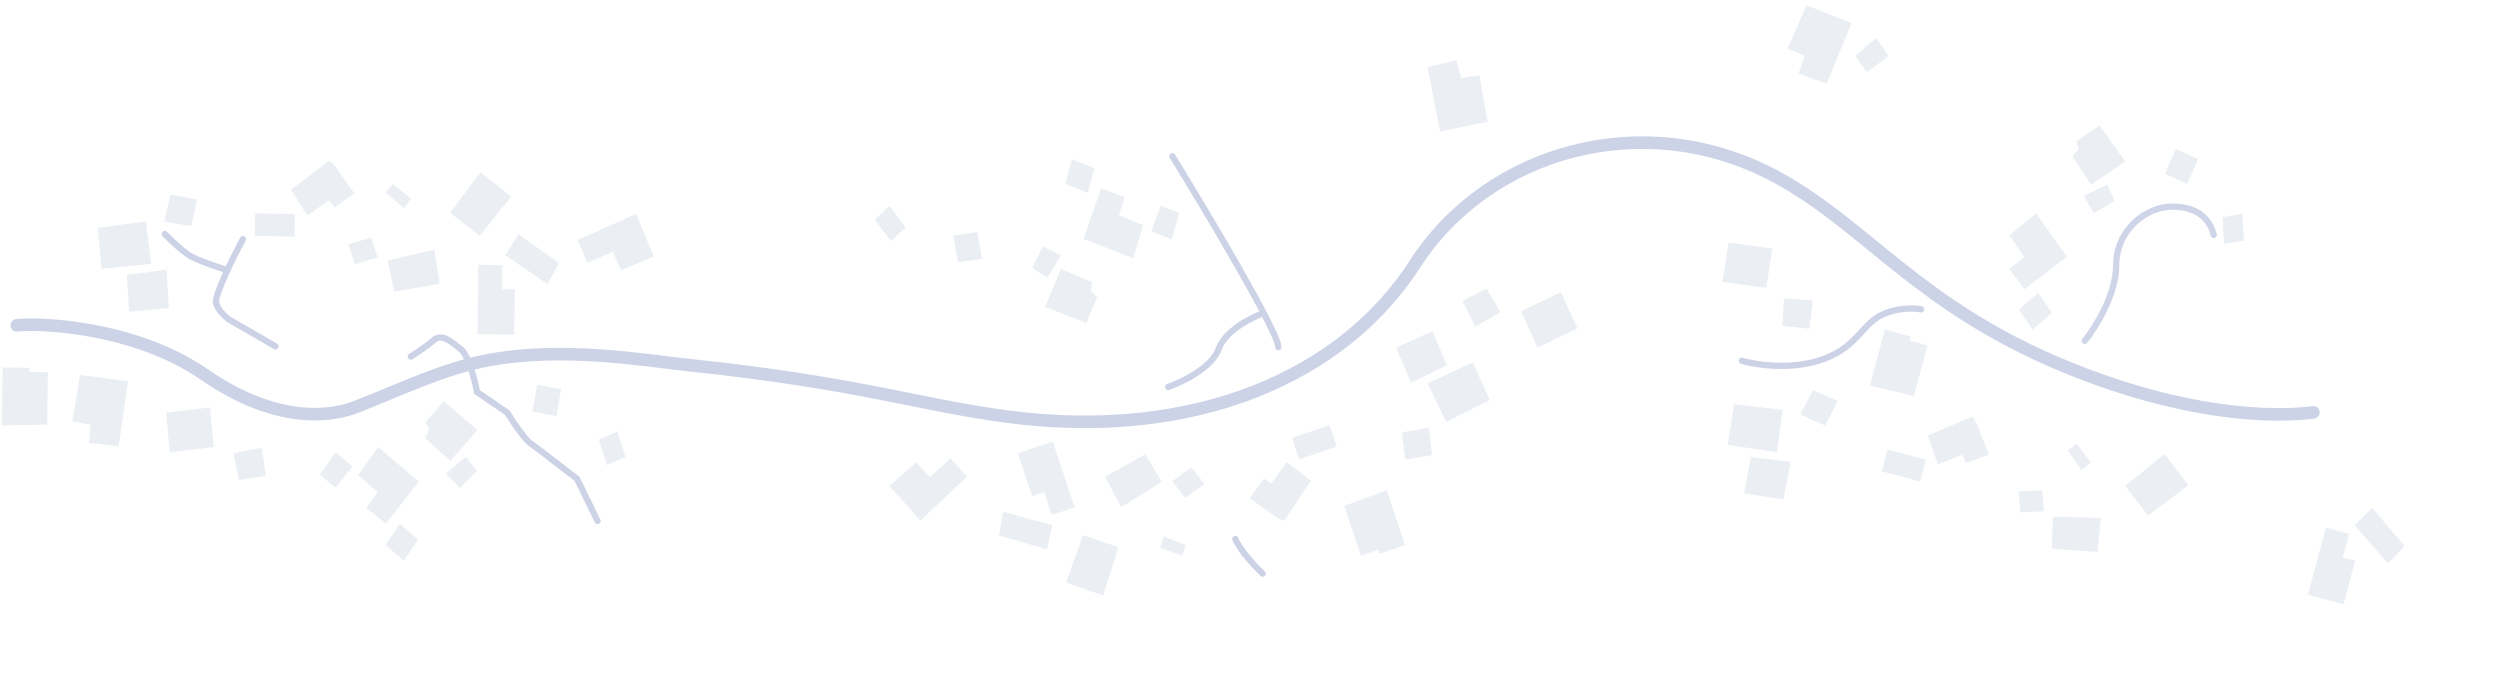 <svg width="1192" height="331" viewBox="0 0 1192 331" fill="none" xmlns="http://www.w3.org/2000/svg">
<path d="M1055.5 112.007C1054.17 107.007 1050.5 98.507 1035.5 98.507C1023.99 98.507 1009 109.007 1009 126.507C1009 140.507 999 156.341 994 162.507" stroke="#CFD5E9" stroke-width="3" stroke-linecap="round"/>
<path d="M602 149.507C596.333 151.507 584.2 157.707 581 166.507C577.8 175.307 563.667 182.174 557 184.507" stroke="#CCD3E7" stroke-width="3" stroke-linecap="round"/>
<path d="M602 273.507C598.667 270.341 591.4 262.607 589 257.007M609.5 165.507C609.5 158.307 575.833 101.841 559 74.507" stroke="#CCD3E7" stroke-width="3" stroke-linecap="round"/>
<path d="M243.771 93.748L229.069 82.08L214.64 101.474L228.676 112.457L243.771 93.748Z" fill="#E1E6EF" fill-opacity="0.65"/>
<path d="M168.079 222.467L160.065 215.612L152.5 226.317L159.847 232.488L168.079 222.467Z" fill="#E1E6EF" fill-opacity="0.65"/>
<path d="M170.727 226.552L180.351 213.174L199.718 229.627L183.931 249.678L174.576 242.131L180.073 234.775L170.727 226.552Z" fill="#E1E6EF" fill-opacity="0.65"/>
<path d="M199.361 257.304L190.682 249.765L183.8 259.804L192.48 267.342L199.361 257.304Z" fill="#E1E6EF" fill-opacity="0.65"/>
<path d="M227.658 205.06L211.631 191.35L202.725 201.363L204.707 204.764L202.629 208.788L214.64 219.746L227.658 205.06Z" fill="#E1E6EF" fill-opacity="0.65"/>
<path d="M227.405 224.637L222.092 217.816L212.537 225.795L219.2 232.632L227.405 224.637Z" fill="#E1E6EF" fill-opacity="0.65"/>
<path d="M275.423 114.456L303.265 101.987L311.779 122.352L296.166 128.902L292.229 120.074L280.009 125.318L275.423 114.456Z" fill="#E1E6EF" fill-opacity="0.65"/>
<path d="M298.263 217.842L294.369 205.639L285.541 209.576L289.435 221.779L298.263 217.842Z" fill="#E1E6EF" fill-opacity="0.65"/>
<path d="M265.343 198.401L267.534 185.601L256.084 183.428L253.893 196.228L265.343 198.401Z" fill="#E1E6EF" fill-opacity="0.65"/>
<path d="M245.209 159.571L245.488 137.97L239.413 137.891L239.561 126.415L228.085 126.267L227.658 159.344L245.209 159.571Z" fill="#E1E6EF" fill-opacity="0.65"/>
<path d="M240.972 121.708L247.178 111.66L266.58 125.414L261.049 135.47L240.972 121.708Z" fill="#E1E6EF" fill-opacity="0.65"/>
<path d="M209.655 135.287L207.164 119.051L184.817 124.164L188.001 139.058L209.655 135.287Z" fill="#E1E6EF" fill-opacity="0.65"/>
<path d="M180.11 122.753L176.856 113.259L166.012 116.495L169.265 125.989L180.11 122.753Z" fill="#E1E6EF" fill-opacity="0.65"/>
<path d="M192.565 99.283L196.002 94.602L187.313 87.738L183.886 91.745L192.565 99.283Z" fill="#E1E6EF" fill-opacity="0.65"/>
<path d="M169.026 92.228L159.741 79.28L157.076 76.545L138.667 90.486L146.61 102.741L156.832 95.446L159.488 98.856L169.026 92.228Z" fill="#E1E6EF" fill-opacity="0.65"/>
<path d="M140.404 112.788L140.544 101.987L121.643 101.743L121.503 112.544L140.404 112.788Z" fill="#E1E6EF" fill-opacity="0.65"/>
<path d="M91.162 107.838L94.028 95.047L81.228 92.856L78.362 105.647L91.162 107.838Z" fill="#E1E6EF" fill-opacity="0.65"/>
<path d="M72.026 125.82L69.587 105.534L46.592 108.613L48.364 128.215L72.026 125.82Z" fill="#E1E6EF" fill-opacity="0.65"/>
<path d="M80.531 146.86L79.416 128.616L60.48 131.072L61.604 148.641L80.531 146.86Z" fill="#E1E6EF" fill-opacity="0.65"/>
<path d="M101.918 213.174L100.137 194.246L79.176 196.676L80.957 215.604L101.918 213.174Z" fill="#E1E6EF" fill-opacity="0.65"/>
<path d="M126.72 226.997L124.87 213.47L111.334 215.996L113.868 228.856L126.72 226.997Z" fill="#E1E6EF" fill-opacity="0.65"/>
<path d="M56.592 212.781L61.043 181.782L38.127 178.785L34.464 201.018L43.222 202.481L42.434 211.248L56.592 212.781Z" fill="#E1E6EF" fill-opacity="0.65"/>
<path d="M22.484 202.481L22.806 177.505L14.031 177.392L14.057 175.366L1.231 175.201L0.874 202.877L22.484 202.481Z" fill="#E1E6EF" fill-opacity="0.65"/>
<path d="M508.285 277.758L526.003 283.951L533.264 260.895L516.399 255.13L508.285 277.758Z" fill="#E1E6EF" fill-opacity="0.65"/>
<path d="M548.892 110.315L558.712 114.158L562.342 101.563L553.376 98.147L548.892 110.315Z" fill="#E1E6EF" fill-opacity="0.65"/>
<path d="M545.049 107.326L540.351 123.123L516.655 113.941L524.983 89.818L536.298 93.875L533.522 102.628L545.049 107.326Z" fill="#E1E6EF" fill-opacity="0.65"/>
<path d="M507.905 87.681L518.579 91.952L521.782 80.211L511.108 75.94L507.905 87.681Z" fill="#E1E6EF" fill-opacity="0.65"/>
<path d="M498.332 146.32L517.972 154.007L523.096 141.626L520.108 139.063L520.749 134.58L505.805 128.174L498.332 146.32Z" fill="#E1E6EF" fill-opacity="0.65"/>
<path d="M492.142 127.746L499.4 132.443L505.806 121.77L497.267 117.499L492.142 127.746Z" fill="#E1E6EF" fill-opacity="0.65"/>
<path d="M461.068 227.284L438.864 248.203L424.135 231.764L436.732 220.45L443.349 227.496L453.17 218.53L461.068 227.284Z" fill="#E1E6EF" fill-opacity="0.65"/>
<path d="M417.089 104.763L424.774 115.011L431.82 108.394L424.135 98.146L417.089 104.763Z" fill="#E1E6EF" fill-opacity="0.65"/>
<path d="M454.567 112.317L456.701 125.126L468.229 123.419L466.096 110.61L454.567 112.317Z" fill="#E1E6EF" fill-opacity="0.65"/>
<path d="M485.313 216.057L492.142 236.552L497.907 234.631L501.535 245.519L512.423 241.891L501.965 210.508L485.313 216.057Z" fill="#E1E6EF" fill-opacity="0.65"/>
<path d="M501.748 250.43L499.185 261.957L476.343 255.337L478.265 244.023L501.748 250.43Z" fill="#E1E6EF" fill-opacity="0.65"/>
<path d="M526.87 227.32L534.554 241.837L553.982 229.67L546.084 216.647L526.87 227.32Z" fill="#E1E6EF" fill-opacity="0.65"/>
<path d="M558.892 229.457L565.083 237.357L574.263 230.74L568.073 222.84L558.892 229.457Z" fill="#E1E6EF" fill-opacity="0.65"/>
<path d="M554.834 255.716L553.125 261.266L563.585 264.896L565.507 259.986L554.834 255.716Z" fill="#E1E6EF" fill-opacity="0.65"/>
<path d="M595.756 237.541L608.778 246.722L612.193 248.43L625.004 229.218L613.477 220.25L606.217 230.497L602.588 228.148L595.756 237.541Z" fill="#E1E6EF" fill-opacity="0.65"/>
<path d="M616.04 208.723L619.454 218.97L637.388 212.994L633.973 202.747L616.04 208.723Z" fill="#E1E6EF" fill-opacity="0.65"/>
<path d="M668.469 206.091L669.963 219.113L682.772 216.98L681.279 203.957L668.469 206.091Z" fill="#E1E6EF" fill-opacity="0.65"/>
<path d="M680.64 182.822L689.605 201.182L710.314 190.724L702.203 172.79L680.64 182.822Z" fill="#E1E6EF" fill-opacity="0.65"/>
<path d="M665.698 165.742L672.741 182.608L689.821 174.07L682.991 157.844L665.698 165.742Z" fill="#E1E6EF" fill-opacity="0.65"/>
<path d="M725.205 148.449L733.102 165.742L752.103 156.564L744.206 139.271L725.205 148.449Z" fill="#E1E6EF" fill-opacity="0.65"/>
<path d="M697.239 143.536L703.429 155.705L715.385 148.875L708.768 137.559L697.239 143.536Z" fill="#E1E6EF" fill-opacity="0.65"/>
<path d="M680.64 31.948L686.615 62.69L709.245 57.995L705.404 35.793L696.651 37.286L694.517 28.747L680.64 31.948Z" fill="#E1E6EF" fill-opacity="0.65"/>
<path d="M640.931 241.198L648.828 264.895L657.154 262.121L657.795 264.042L669.963 259.987L661.213 233.728L640.931 241.198Z" fill="#E1E6EF" fill-opacity="0.65"/>
<path d="M1043.43 231.382L1032.05 216.452L1013.29 231.693L1024.19 245.796L1043.43 231.382Z" fill="#E1E6EF" fill-opacity="0.65"/>
<path d="M900.585 26.73L894.508 18.113L884.539 26.624L890.139 34.415L900.585 26.73Z" fill="#E1E6EF" fill-opacity="0.65"/>
<path d="M958.16 112.25L970.783 101.655L985.501 122.372L965.261 137.916L958.053 128.297L965.192 122.522L958.16 112.25Z" fill="#E1E6EF" fill-opacity="0.65"/>
<path d="M978.337 149.108L971.782 139.663L962.64 147.697L969.195 157.142L978.337 149.108Z" fill="#E1E6EF" fill-opacity="0.65"/>
<path d="M1013.29 77.015L1001.14 59.78L990.038 67.29L991.121 71.075L988.116 74.463L997.058 88.041L1013.29 77.015Z" fill="#E1E6EF" fill-opacity="0.65"/>
<path d="M1008.22 95.926L1004.76 88.007L993.529 93.386L998.303 101.654L1008.22 95.926Z" fill="#E1E6EF" fill-opacity="0.65"/>
<path d="M1069.93 114.685L1069.16 101.899L1059.64 103.54L1060.41 116.326L1069.93 114.685Z" fill="#E1E6EF" fill-opacity="0.65"/>
<path d="M1042.81 87.735L1048.09 75.869L1037.53 70.942L1032.25 82.808L1042.81 87.735Z" fill="#E1E6EF" fill-opacity="0.65"/>
<path d="M1117.37 288.133L1122.96 267.266L1117.1 265.694L1120.07 254.608L1108.98 251.638L1100.42 283.59L1117.37 288.133Z" fill="#E1E6EF" fill-opacity="0.65"/>
<path d="M1122.59 250.393L1131.08 242.184L1146.5 260.293L1138.66 268.676L1122.59 250.393Z" fill="#E1E6EF" fill-opacity="0.65"/>
<path d="M1000.13 263.237L1001.72 246.888L978.799 246.339L978.215 261.558L1000.13 263.237Z" fill="#E1E6EF" fill-opacity="0.65"/>
<path d="M974.584 243.811L973.77 233.808L962.462 234.273L963.277 244.276L974.584 243.811Z" fill="#E1E6EF" fill-opacity="0.65"/>
<path d="M992.437 224.133L996.921 220.442L990.191 211.65L985.882 214.689L992.437 224.133Z" fill="#E1E6EF" fill-opacity="0.65"/>
<path d="M948.272 216.756L942.463 201.92L940.553 198.613L919.277 207.589L923.957 221.424L935.661 216.872L937.396 220.831L948.272 216.756Z" fill="#E1E6EF" fill-opacity="0.65"/>
<path d="M915.468 229.633L918.263 219.199L900.005 214.307L897.209 224.74L915.468 229.633Z" fill="#E1E6EF" fill-opacity="0.65"/>
<path d="M870.262 202.945L876.19 191.254L864.324 185.978L858.396 197.669L870.262 202.945Z" fill="#E1E6EF" fill-opacity="0.65"/>
<path d="M847.285 215.659L849.919 195.398L826.874 192.717L823.763 212.152L847.285 215.659Z" fill="#E1E6EF" fill-opacity="0.65"/>
<path d="M850.346 238.146L853.759 220.19L834.802 217.906L831.563 235.21L850.346 238.146Z" fill="#E1E6EF" fill-opacity="0.65"/>
<path d="M842.153 137.256L845.089 118.473L824.175 115.665L821.239 134.448L842.153 137.256Z" fill="#E1E6EF" fill-opacity="0.65"/>
<path d="M862.786 156.763L864.324 143.197L850.583 142.31L849.872 155.399L862.786 156.763Z" fill="#E1E6EF" fill-opacity="0.65"/>
<path d="M870.885 40.007L882.835 11.059L861.363 2.51L852.337 23.156L860.464 26.731L857.541 35.034L870.885 40.007Z" fill="#E1E6EF" fill-opacity="0.65"/>
<path d="M912.585 188.817L919.05 164.689L910.572 162.418L911.097 160.462L898.707 157.142L891.543 183.878L912.585 188.817Z" fill="#E1E6EF" fill-opacity="0.65"/>
<path fill-rule="evenodd" clip-rule="evenodd" d="M285.584 249.735C284.839 250.098 283.941 249.79 283.577 249.046L273.894 229.248C267.704 224.457 255.168 214.804 252.169 212.675C251.244 212.018 250.216 210.96 249.199 209.773C248.164 208.563 247.068 207.135 246.004 205.667C243.971 202.86 242.016 199.852 240.769 197.831L226.07 187.791L225.958 187.174C225.463 184.443 224.484 180.148 223.163 176.182C222.503 174.198 221.768 172.33 220.982 170.793C220.178 169.222 219.393 168.144 218.693 167.589C218.441 167.391 218.194 167.194 217.951 167.001C215.796 165.289 213.929 163.805 212.192 162.989C211.255 162.549 210.476 162.365 209.811 162.399C209.183 162.431 208.54 162.662 207.848 163.277C204.786 165.999 199.096 169.768 196.669 171.295C195.968 171.736 195.042 171.525 194.601 170.824C194.16 170.123 194.37 169.197 195.072 168.756C197.499 167.229 202.998 163.575 205.855 161.035C207.012 160.006 208.292 159.473 209.658 159.403C210.987 159.335 212.272 159.711 213.468 160.273C215.546 161.25 217.71 162.973 219.794 164.632C220.049 164.835 220.302 165.037 220.554 165.237C221.768 166.197 222.79 167.742 223.653 169.427C224.532 171.147 225.322 173.169 226.01 175.234C227.288 179.075 228.253 183.181 228.795 186.02L242.991 195.715L243.159 195.99C244.362 197.955 246.361 201.046 248.433 203.907C249.47 205.337 250.514 206.695 251.478 207.821C252.461 208.968 253.293 209.794 253.906 210.229C257.016 212.436 269.955 222.404 276.006 227.089L276.282 227.303L286.272 247.728C286.636 248.472 286.328 249.371 285.584 249.735Z" fill="#CCD3E7"/>
<path fill-rule="evenodd" clip-rule="evenodd" d="M109.861 129.246C109.619 130.038 108.781 130.484 107.988 130.241C105.841 129.585 102.389 128.464 98.988 127.228C95.622 126.005 92.189 124.628 90.156 123.454C88.107 122.271 85.553 120.186 83.249 118.132C80.922 116.057 78.759 113.931 77.471 112.6C76.895 112.005 76.911 111.055 77.506 110.479C78.102 109.903 79.051 109.919 79.627 110.514C80.87 111.799 82.98 113.872 85.246 115.892C87.534 117.933 89.894 119.839 91.656 120.856C93.433 121.882 96.634 123.181 100.013 124.409C103.357 125.624 106.76 126.729 108.866 127.373C109.658 127.615 110.104 128.453 109.861 129.246Z" fill="#CCD3E7"/>
<path fill-rule="evenodd" clip-rule="evenodd" d="M132.635 165.878C132.221 166.595 131.303 166.841 130.586 166.427L108.452 153.648L108.405 153.615C107.41 152.934 105.924 151.702 104.585 150.149C103.262 148.615 101.96 146.628 101.55 144.44C101.406 143.67 101.534 142.74 101.728 141.856C101.934 140.919 102.265 139.824 102.681 138.631C103.514 136.241 104.728 133.341 106.092 130.317C108.822 124.262 112.204 117.601 114.487 113.313C114.876 112.582 115.784 112.304 116.516 112.694C117.247 113.083 117.524 113.991 117.135 114.723C114.872 118.973 111.522 125.573 108.827 131.55C107.477 134.542 106.304 137.35 105.514 139.618C105.118 140.754 104.828 141.725 104.658 142.5C104.476 143.327 104.474 143.751 104.499 143.888C104.768 145.324 105.684 146.83 106.856 148.19C107.991 149.506 109.253 150.553 110.054 151.109L132.086 163.829C132.803 164.243 133.049 165.16 132.635 165.878Z" fill="#CCD3E7"/>
<path d="M830.5 172.008C836.667 173.841 852.6 176.408 867 172.008C885 166.508 887 155.508 896.5 150.508C904.1 146.508 912.667 146.841 916 147.508" stroke="#CCD3E7" stroke-width="3" stroke-linecap="round"/>
<path d="M8 155.115C17.333 153.949 63.5 155.115 97.5 178.613C132.963 203.121 159 198.196 169.5 194.113C192 185.363 211.5 175.608 233.5 171.608C268.5 165.244 305.667 171.56 328 174.036C408.57 182.437 438.353 193.09 480 198.613C570.5 210.613 640.726 178.702 674.5 126.113C709.5 71.615 784 50.615 846.5 84.115C889.702 107.272 914.5 146.113 985.5 175.113C1042.3 198.313 1083.83 199.115 1103 196.615" stroke="#CCD3E7" stroke-width="6" stroke-linecap="round"/>
</svg>
